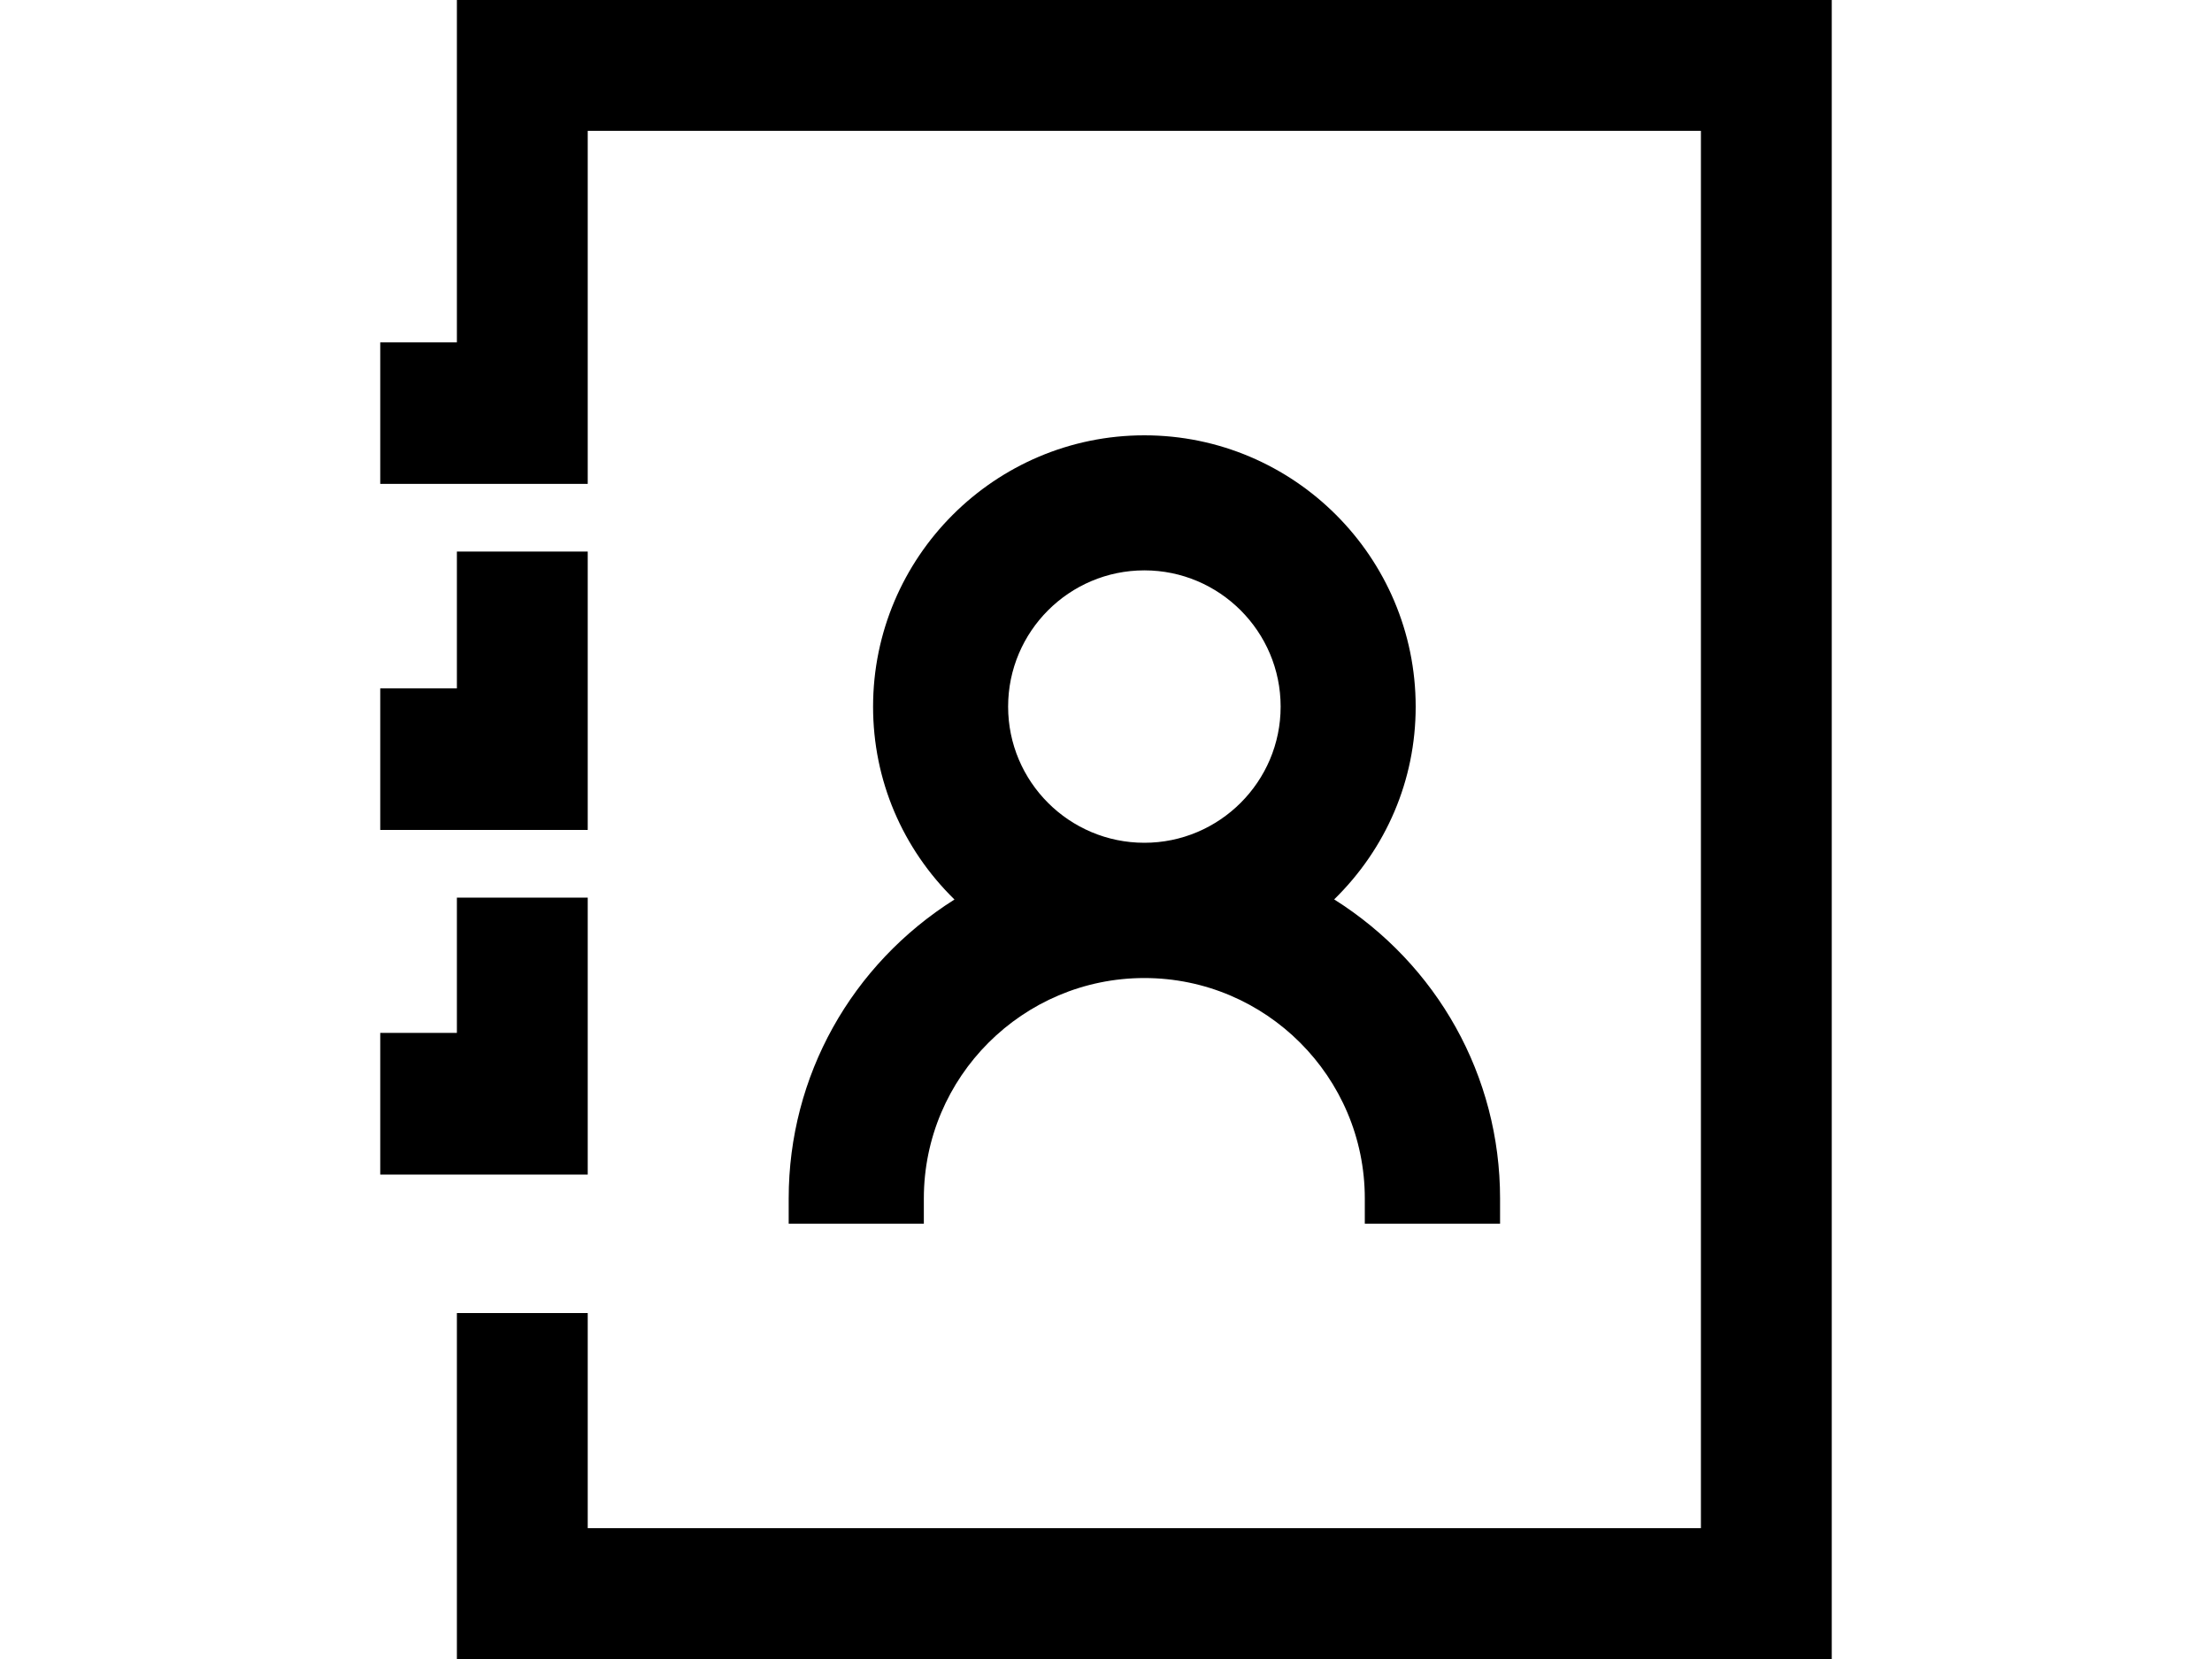 <?xml version="1.0" encoding="utf-8"?>
<!-- Generator: Adobe Illustrator 16.0.0, SVG Export Plug-In . SVG Version: 6.00 Build 0)  -->
<!DOCTYPE svg PUBLIC "-//W3C//DTD SVG 1.1//EN" "http://www.w3.org/Graphics/SVG/1.1/DTD/svg11.dtd">
<svg version="1.1" id="Layer_1" xmlns="http://www.w3.org/2000/svg" xmlns:xlink="http://www.w3.org/1999/xlink" x="0px" y="0px"
	 width="20px" height="15px" viewBox="0 0 20 15" enable-background="new 0 0 20 15" xml:space="preserve">
<g>
	<path d="M7.131,10.836v0.228h1.222v-0.228c0-1.099,0.895-1.993,1.994-1.993c1.099,0,1.993,0.895,1.993,1.993v0.228h1.223v-0.228
		c0-1.107-0.567-2.116-1.5-2.704C12.534,7.671,12.8,7.053,12.8,6.39c0-1.353-1.101-2.454-2.453-2.454S7.894,5.037,7.894,6.39
		c0,0.663,0.265,1.282,0.736,1.743C7.698,8.721,7.131,9.729,7.131,10.836z M10.347,5.157c0.679,0,1.232,0.553,1.232,1.232
		s-0.554,1.231-1.232,1.231c-0.68,0-1.232-0.552-1.232-1.231S9.667,5.157,10.347,5.157z"/>
	<polygon points="4.131,0 4.131,3.095 3.438,3.095 3.438,4.375 4.131,4.375 5.314,4.375 5.314,3.095 5.314,1.183 15.379,1.183 
		15.379,13.817 5.314,13.817 5.314,11.872 4.131,11.872 4.131,15 16.562,15 16.562,0 	"/>
	<polygon points="5.314,7.504 5.314,6.224 5.314,4.987 4.131,4.987 4.131,6.224 3.438,6.224 3.438,7.504 4.131,7.504 	"/>
	<polygon points="5.314,10.62 5.314,9.339 5.314,8.116 4.131,8.116 4.131,9.339 3.438,9.339 3.438,10.62 4.131,10.62 	"/>
</g>
</svg>
